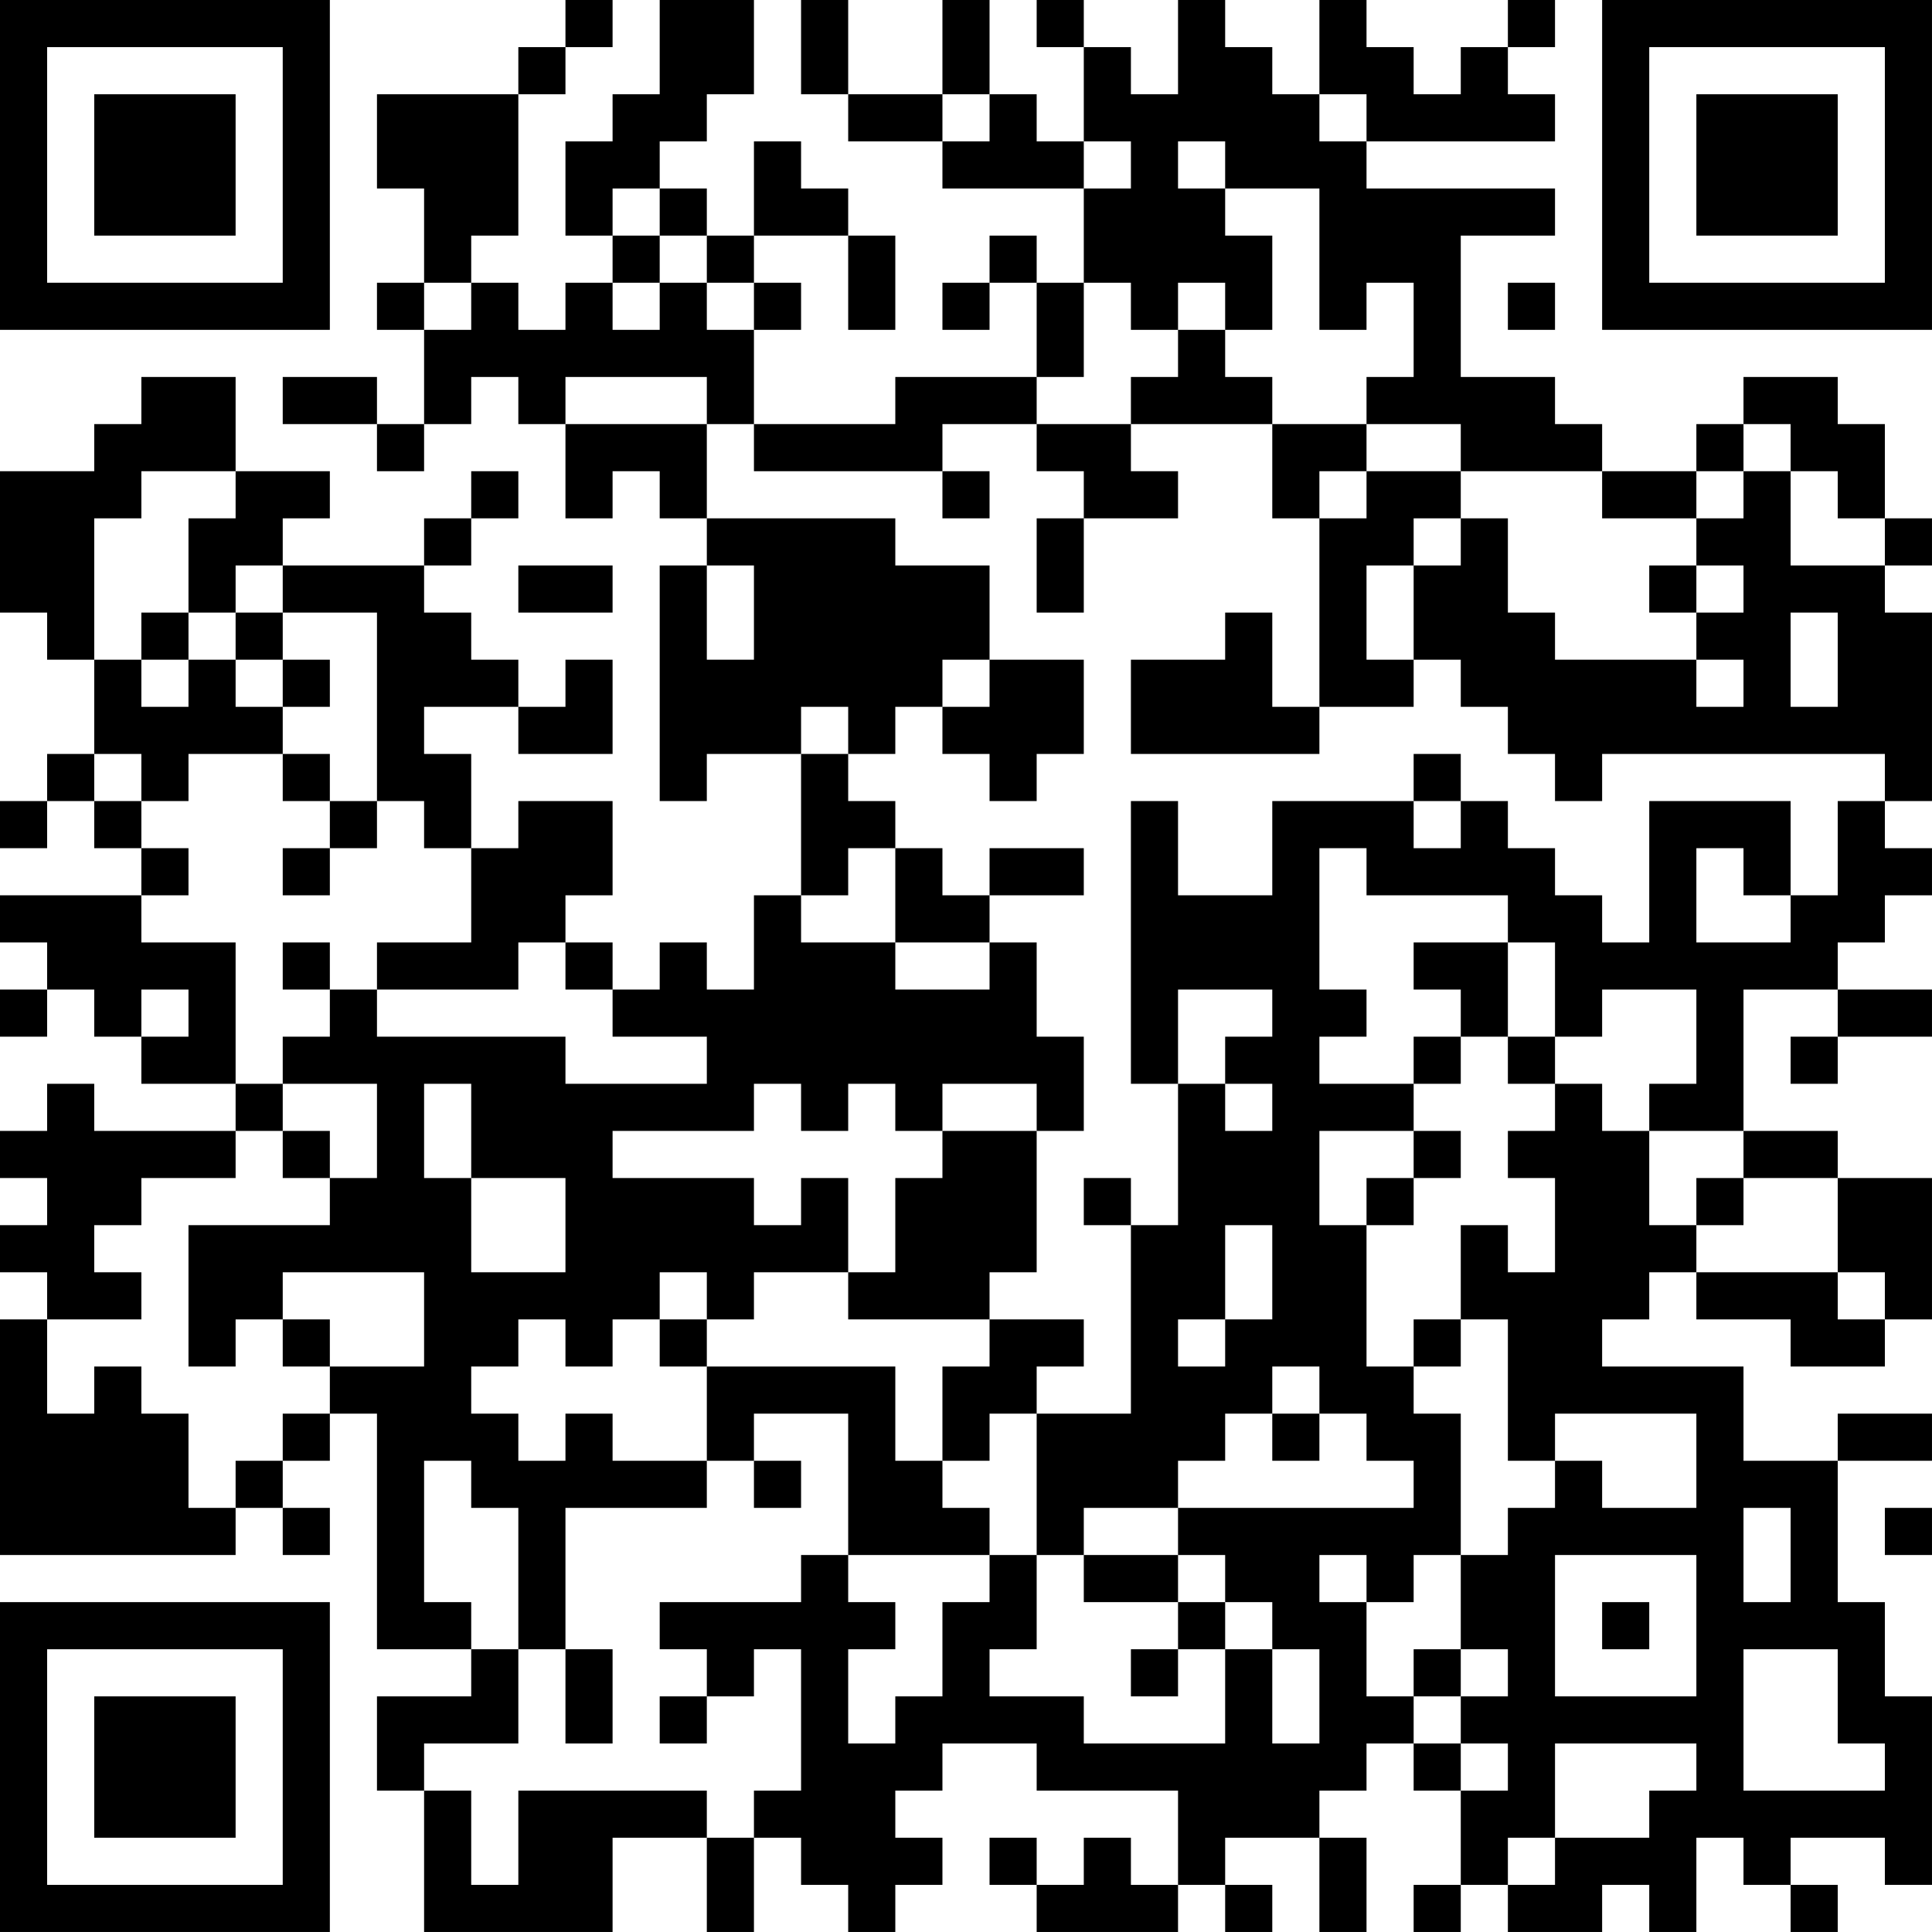 <?xml version="1.0" encoding="UTF-8"?>
<svg xmlns="http://www.w3.org/2000/svg" version="1.1" width="200" height="200" viewBox="0 0 200 200"><rect x="0" y="0" width="200" height="200" fill="#ffffff"/><g transform="scale(4.878)"><g transform="translate(0,0)"><path fill-rule="evenodd" d="M12 0L12 1L11 1L11 2L8 2L8 4L9 4L9 6L8 6L8 7L9 7L9 9L8 9L8 8L6 8L6 9L8 9L8 10L9 10L9 9L10 9L10 8L11 8L11 9L12 9L12 11L13 11L13 10L14 10L14 11L15 11L15 12L14 12L14 17L15 17L15 16L17 16L17 19L16 19L16 21L15 21L15 20L14 20L14 21L13 21L13 20L12 20L12 19L13 19L13 17L11 17L11 18L10 18L10 16L9 16L9 15L11 15L11 16L13 16L13 14L12 14L12 15L11 15L11 14L10 14L10 13L9 13L9 12L10 12L10 11L11 11L11 10L10 10L10 11L9 11L9 12L6 12L6 11L7 11L7 10L5 10L5 8L3 8L3 9L2 9L2 10L0 10L0 13L1 13L1 14L2 14L2 16L1 16L1 17L0 17L0 18L1 18L1 17L2 17L2 18L3 18L3 19L0 19L0 20L1 20L1 21L0 21L0 22L1 22L1 21L2 21L2 22L3 22L3 23L5 23L5 24L2 24L2 23L1 23L1 24L0 24L0 25L1 25L1 26L0 26L0 27L1 27L1 28L0 28L0 33L5 33L5 32L6 32L6 33L7 33L7 32L6 32L6 31L7 31L7 30L8 30L8 35L10 35L10 36L8 36L8 38L9 38L9 41L13 41L13 39L15 39L15 41L16 41L16 39L17 39L17 40L18 40L18 41L19 41L19 40L20 40L20 39L19 39L19 38L20 38L20 37L22 37L22 38L25 38L25 40L24 40L24 39L23 39L23 40L22 40L22 39L21 39L21 40L22 40L22 41L25 41L25 40L26 40L26 41L27 41L27 40L26 40L26 39L28 39L28 41L29 41L29 39L28 39L28 38L29 38L29 37L30 37L30 38L31 38L31 40L30 40L30 41L31 41L31 40L32 40L32 41L34 41L34 40L35 40L35 41L36 41L36 39L37 39L37 40L38 40L38 41L39 41L39 40L38 40L38 39L40 39L40 40L41 40L41 36L40 36L40 34L39 34L39 31L41 31L41 30L39 30L39 31L37 31L37 29L34 29L34 28L35 28L35 27L36 27L36 28L38 28L38 29L40 29L40 28L41 28L41 25L39 25L39 24L37 24L37 21L39 21L39 22L38 22L38 23L39 23L39 22L41 22L41 21L39 21L39 20L40 20L40 19L41 19L41 18L40 18L40 17L41 17L41 13L40 13L40 12L41 12L41 11L40 11L40 9L39 9L39 8L37 8L37 9L36 9L36 10L34 10L34 9L33 9L33 8L31 8L31 5L33 5L33 4L29 4L29 3L33 3L33 2L32 2L32 1L33 1L33 0L32 0L32 1L31 1L31 2L30 2L30 1L29 1L29 0L28 0L28 2L27 2L27 1L26 1L26 0L25 0L25 2L24 2L24 1L23 1L23 0L22 0L22 1L23 1L23 3L22 3L22 2L21 2L21 0L20 0L20 2L18 2L18 0L17 0L17 2L18 2L18 3L20 3L20 4L23 4L23 6L22 6L22 5L21 5L21 6L20 6L20 7L21 7L21 6L22 6L22 8L19 8L19 9L16 9L16 7L17 7L17 6L16 6L16 5L18 5L18 7L19 7L19 5L18 5L18 4L17 4L17 3L16 3L16 5L15 5L15 4L14 4L14 3L15 3L15 2L16 2L16 0L14 0L14 2L13 2L13 3L12 3L12 5L13 5L13 6L12 6L12 7L11 7L11 6L10 6L10 5L11 5L11 2L12 2L12 1L13 1L13 0ZM20 2L20 3L21 3L21 2ZM28 2L28 3L29 3L29 2ZM23 3L23 4L24 4L24 3ZM25 3L25 4L26 4L26 5L27 5L27 7L26 7L26 6L25 6L25 7L24 7L24 6L23 6L23 8L22 8L22 9L20 9L20 10L16 10L16 9L15 9L15 8L12 8L12 9L15 9L15 11L19 11L19 12L21 12L21 14L20 14L20 15L19 15L19 16L18 16L18 15L17 15L17 16L18 16L18 17L19 17L19 18L18 18L18 19L17 19L17 20L19 20L19 21L21 21L21 20L22 20L22 22L23 22L23 24L22 24L22 23L20 23L20 24L19 24L19 23L18 23L18 24L17 24L17 23L16 23L16 24L13 24L13 25L16 25L16 26L17 26L17 25L18 25L18 27L16 27L16 28L15 28L15 27L14 27L14 28L13 28L13 29L12 29L12 28L11 28L11 29L10 29L10 30L11 30L11 31L12 31L12 30L13 30L13 31L15 31L15 32L12 32L12 35L11 35L11 32L10 32L10 31L9 31L9 34L10 34L10 35L11 35L11 37L9 37L9 38L10 38L10 40L11 40L11 38L15 38L15 39L16 39L16 38L17 38L17 35L16 35L16 36L15 36L15 35L14 35L14 34L17 34L17 33L18 33L18 34L19 34L19 35L18 35L18 37L19 37L19 36L20 36L20 34L21 34L21 33L22 33L22 35L21 35L21 36L23 36L23 37L26 37L26 35L27 35L27 37L28 37L28 35L27 35L27 34L26 34L26 33L25 33L25 32L30 32L30 31L29 31L29 30L28 30L28 29L27 29L27 30L26 30L26 31L25 31L25 32L23 32L23 33L22 33L22 30L24 30L24 26L25 26L25 23L26 23L26 24L27 24L27 23L26 23L26 22L27 22L27 21L25 21L25 23L24 23L24 17L25 17L25 19L27 19L27 17L30 17L30 18L31 18L31 17L32 17L32 18L33 18L33 19L34 19L34 20L35 20L35 17L38 17L38 19L37 19L37 18L36 18L36 20L38 20L38 19L39 19L39 17L40 17L40 16L34 16L34 17L33 17L33 16L32 16L32 15L31 15L31 14L30 14L30 12L31 12L31 11L32 11L32 13L33 13L33 14L36 14L36 15L37 15L37 14L36 14L36 13L37 13L37 12L36 12L36 11L37 11L37 10L38 10L38 12L40 12L40 11L39 11L39 10L38 10L38 9L37 9L37 10L36 10L36 11L34 11L34 10L31 10L31 9L29 9L29 8L30 8L30 6L29 6L29 7L28 7L28 4L26 4L26 3ZM13 4L13 5L14 5L14 6L13 6L13 7L14 7L14 6L15 6L15 7L16 7L16 6L15 6L15 5L14 5L14 4ZM9 6L9 7L10 7L10 6ZM32 6L32 7L33 7L33 6ZM25 7L25 8L24 8L24 9L22 9L22 10L23 10L23 11L22 11L22 13L23 13L23 11L25 11L25 10L24 10L24 9L27 9L27 11L28 11L28 15L27 15L27 13L26 13L26 14L24 14L24 16L28 16L28 15L30 15L30 14L29 14L29 12L30 12L30 11L31 11L31 10L29 10L29 9L27 9L27 8L26 8L26 7ZM3 10L3 11L2 11L2 14L3 14L3 15L4 15L4 14L5 14L5 15L6 15L6 16L4 16L4 17L3 17L3 16L2 16L2 17L3 17L3 18L4 18L4 19L3 19L3 20L5 20L5 23L6 23L6 24L5 24L5 25L3 25L3 26L2 26L2 27L3 27L3 28L1 28L1 30L2 30L2 29L3 29L3 30L4 30L4 32L5 32L5 31L6 31L6 30L7 30L7 29L9 29L9 27L6 27L6 28L5 28L5 29L4 29L4 26L7 26L7 25L8 25L8 23L6 23L6 22L7 22L7 21L8 21L8 22L12 22L12 23L15 23L15 22L13 22L13 21L12 21L12 20L11 20L11 21L8 21L8 20L10 20L10 18L9 18L9 17L8 17L8 13L6 13L6 12L5 12L5 13L4 13L4 11L5 11L5 10ZM20 10L20 11L21 11L21 10ZM28 10L28 11L29 11L29 10ZM11 12L11 13L13 13L13 12ZM15 12L15 14L16 14L16 12ZM35 12L35 13L36 13L36 12ZM3 13L3 14L4 14L4 13ZM5 13L5 14L6 14L6 15L7 15L7 14L6 14L6 13ZM38 13L38 15L39 15L39 13ZM21 14L21 15L20 15L20 16L21 16L21 17L22 17L22 16L23 16L23 14ZM6 16L6 17L7 17L7 18L6 18L6 19L7 19L7 18L8 18L8 17L7 17L7 16ZM30 16L30 17L31 17L31 16ZM19 18L19 20L21 20L21 19L23 19L23 18L21 18L21 19L20 19L20 18ZM28 18L28 21L29 21L29 22L28 22L28 23L30 23L30 24L28 24L28 26L29 26L29 29L30 29L30 30L31 30L31 33L30 33L30 34L29 34L29 33L28 33L28 34L29 34L29 36L30 36L30 37L31 37L31 38L32 38L32 37L31 37L31 36L32 36L32 35L31 35L31 33L32 33L32 32L33 32L33 31L34 31L34 32L36 32L36 30L33 30L33 31L32 31L32 28L31 28L31 26L32 26L32 27L33 27L33 25L32 25L32 24L33 24L33 23L34 23L34 24L35 24L35 26L36 26L36 27L39 27L39 28L40 28L40 27L39 27L39 25L37 25L37 24L35 24L35 23L36 23L36 21L34 21L34 22L33 22L33 20L32 20L32 19L29 19L29 18ZM6 20L6 21L7 21L7 20ZM30 20L30 21L31 21L31 22L30 22L30 23L31 23L31 22L32 22L32 23L33 23L33 22L32 22L32 20ZM3 21L3 22L4 22L4 21ZM9 23L9 25L10 25L10 27L12 27L12 25L10 25L10 23ZM6 24L6 25L7 25L7 24ZM20 24L20 25L19 25L19 27L18 27L18 28L21 28L21 29L20 29L20 31L19 31L19 29L15 29L15 28L14 28L14 29L15 29L15 31L16 31L16 32L17 32L17 31L16 31L16 30L18 30L18 33L21 33L21 32L20 32L20 31L21 31L21 30L22 30L22 29L23 29L23 28L21 28L21 27L22 27L22 24ZM30 24L30 25L29 25L29 26L30 26L30 25L31 25L31 24ZM23 25L23 26L24 26L24 25ZM36 25L36 26L37 26L37 25ZM26 26L26 28L25 28L25 29L26 29L26 28L27 28L27 26ZM6 28L6 29L7 29L7 28ZM30 28L30 29L31 29L31 28ZM27 30L27 31L28 31L28 30ZM37 32L37 34L38 34L38 32ZM40 32L40 33L41 33L41 32ZM23 33L23 34L25 34L25 35L24 35L24 36L25 36L25 35L26 35L26 34L25 34L25 33ZM33 33L33 36L36 36L36 33ZM34 34L34 35L35 35L35 34ZM12 35L12 37L13 37L13 35ZM30 35L30 36L31 36L31 35ZM37 35L37 38L40 38L40 37L39 37L39 35ZM14 36L14 37L15 37L15 36ZM33 37L33 39L32 39L32 40L33 40L33 39L35 39L35 38L36 38L36 37ZM0 0L0 7L7 7L7 0ZM1 1L1 6L6 6L6 1ZM2 2L2 5L5 5L5 2ZM34 0L34 7L41 7L41 0ZM35 1L35 6L40 6L40 1ZM36 2L36 5L39 5L39 2ZM0 34L0 41L7 41L7 34ZM1 35L1 40L6 40L6 35ZM2 36L2 39L5 39L5 36Z" fill="#000000"/></g></g></svg>

